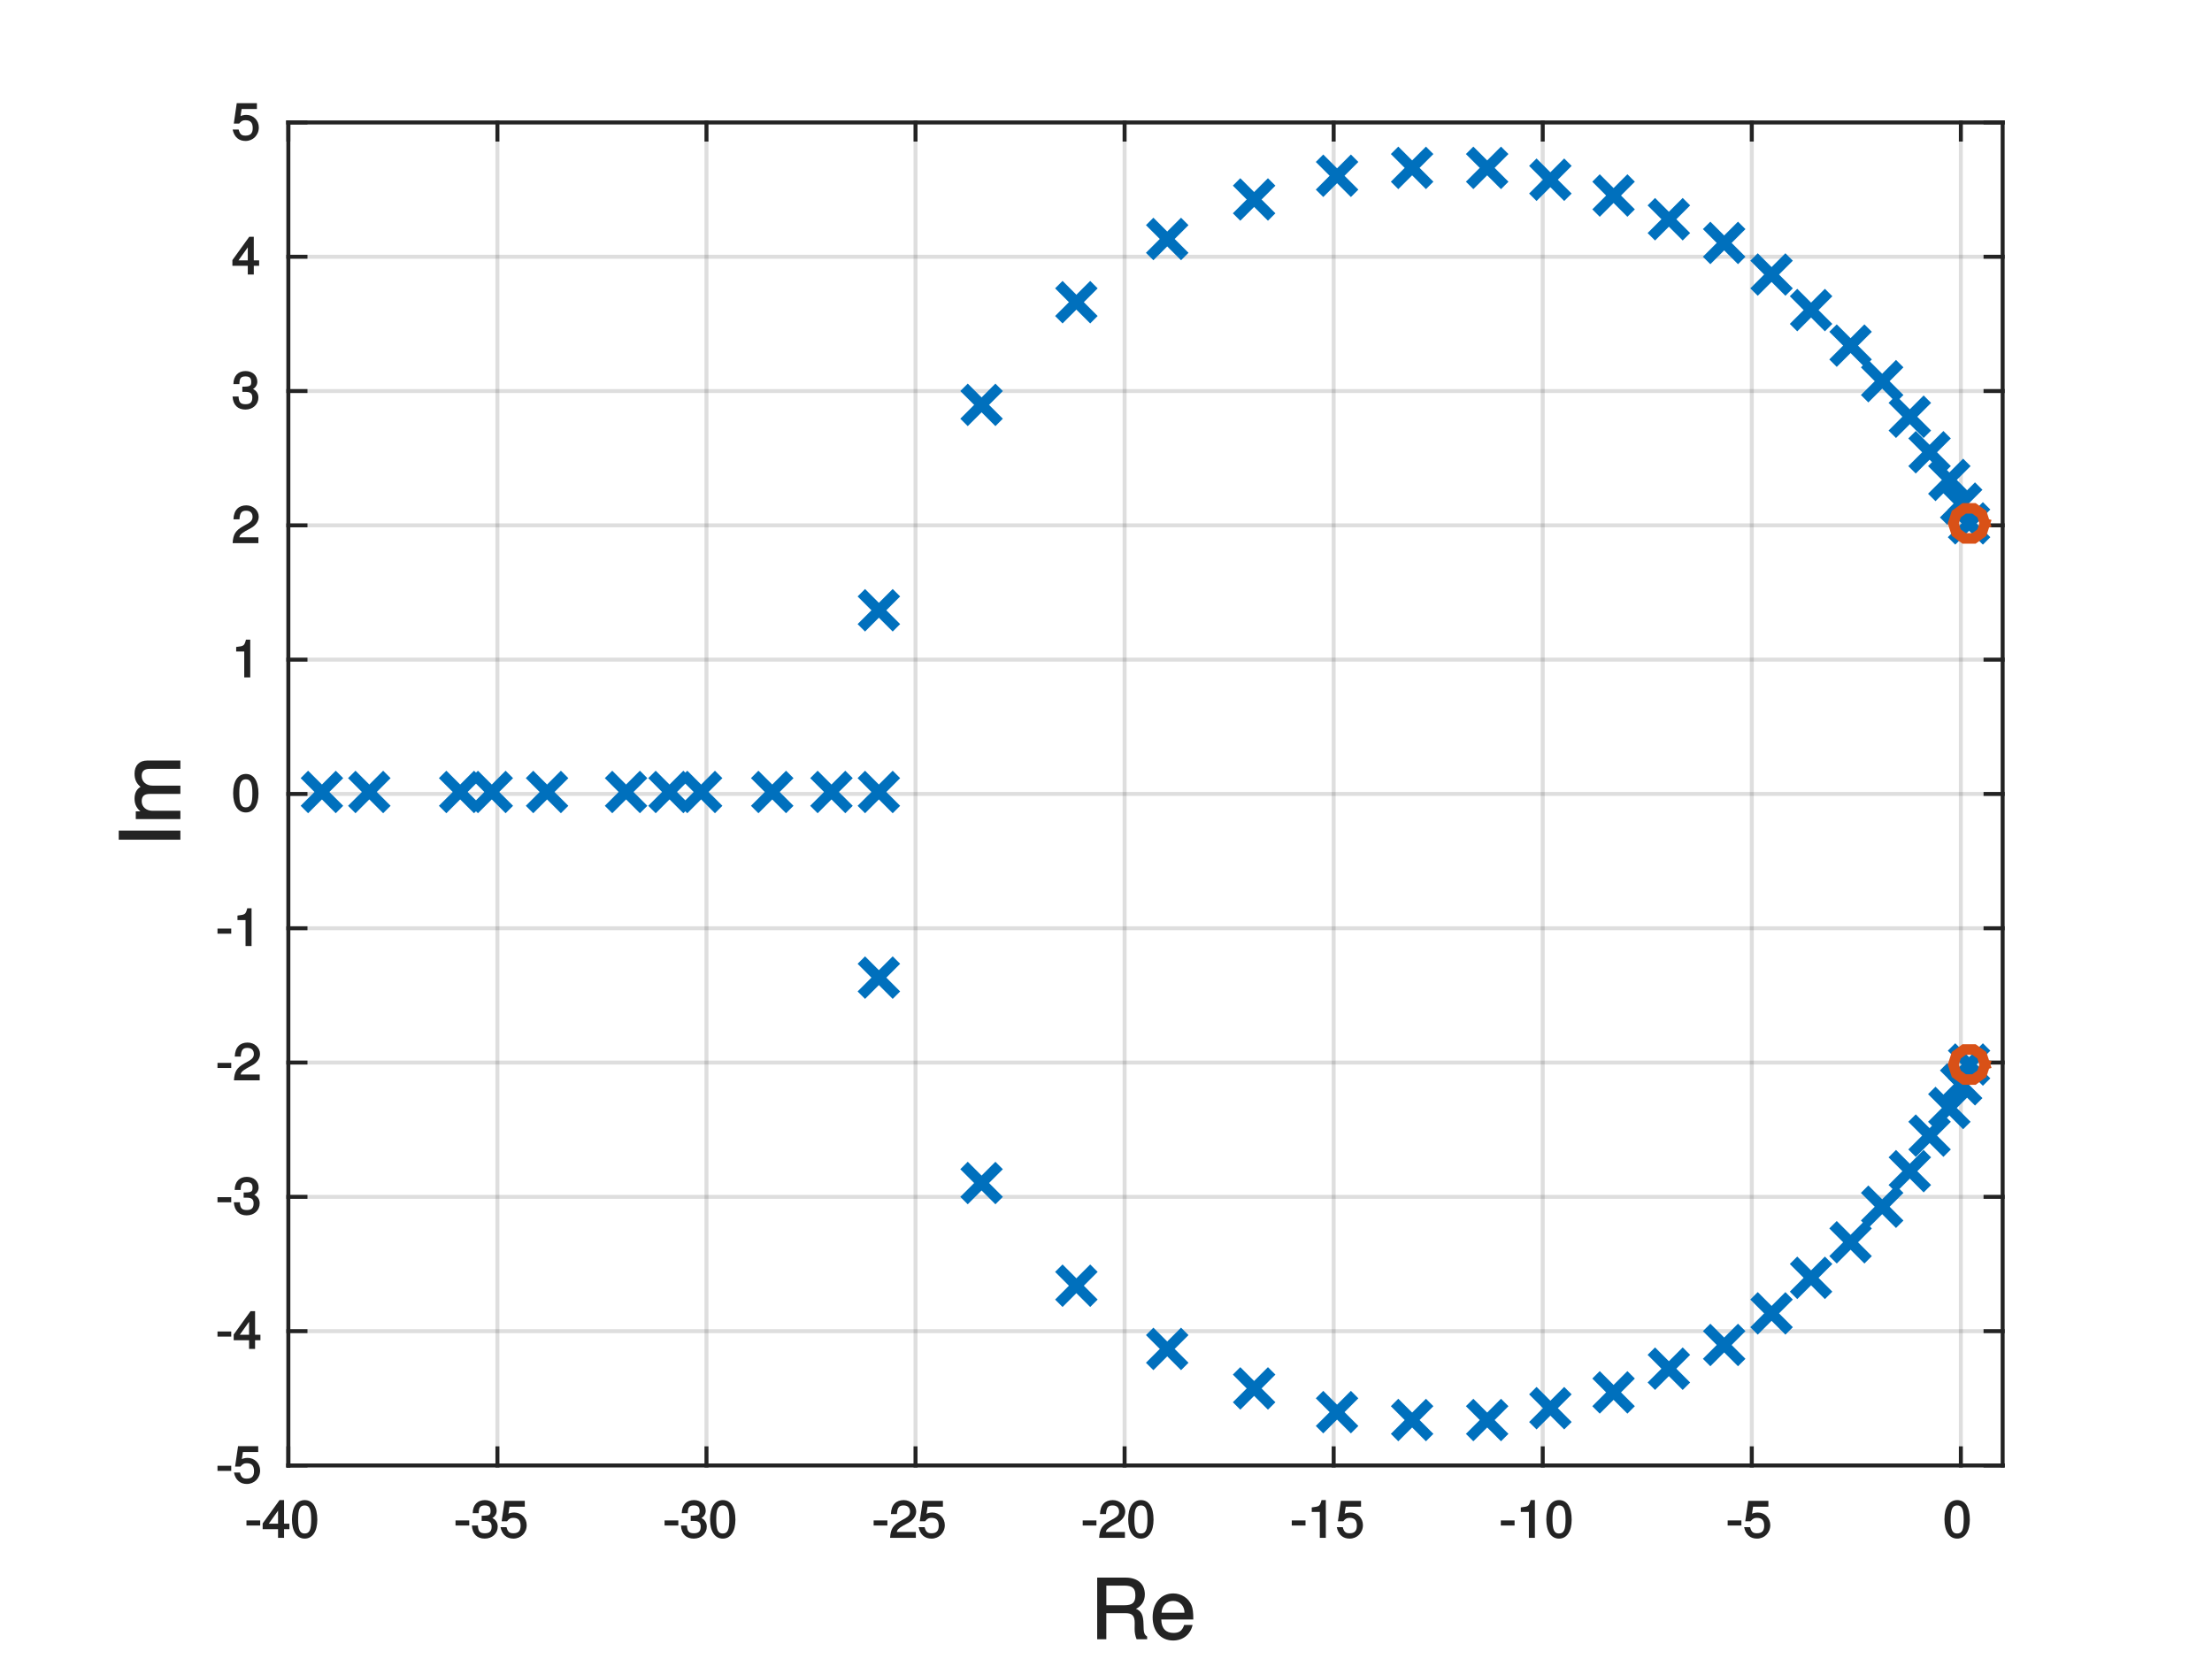 <?xml version="1.0" encoding="UTF-8" standalone="no"?>
<svg
   xmlns:dc="http://purl.org/dc/elements/1.1/"
   xmlns:cc="http://creativecommons.org/ns#"
   xmlns:rdf="http://www.w3.org/1999/02/22-rdf-syntax-ns#"
   xmlns:svg="http://www.w3.org/2000/svg"
   xmlns="http://www.w3.org/2000/svg"
   xmlns:xlink="http://www.w3.org/1999/xlink"
   xmlns:sodipodi="http://sodipodi.sourceforge.net/DTD/sodipodi-0.dtd"
   xmlns:inkscape="http://www.inkscape.org/namespaces/inkscape"
   width="420pt"
   height="315pt"
   viewBox="0 0 420 315"
   version="1.1"
   id="svg2"
   inkscape:version="0.91 r"
   sodipodi:docname="EV2.svg">
  <rect x="0" y="0" width="420" height="315" fill="#333333" stroke="none"/>
  <sodipodi:namedview
     pagecolor="#ffffff"
     bordercolor="#666666"
     borderopacity="1"
     objecttolerance="10"
     gridtolerance="10"
     guidetolerance="10"
     inkscape:pageopacity="0"
     inkscape:pageshadow="2"
     inkscape:window-width="1855"
     inkscape:window-height="1056"
     id="namedview538"
     showgrid="false"
     fit-margin-top="0"
     fit-margin-left="0"
     fit-margin-right="0"
     fit-margin-bottom="0"
     inkscape:zoom="0.85669192"
     inkscape:cx="262.5"
     inkscape:cy="196.875"
     inkscape:window-x="65"
     inkscape:window-y="24"
     inkscape:window-maximized="1"
     inkscape:current-layer="svg2" />
  <defs
     id="defs4">
    <g
       id="g6">
      <symbol
         overflow="visible"
         id="glyph0-0"
         style="overflow:visible">
        <path
           style="stroke:none"
           d=""
           id="path9"
           inkscape:connector-curvature="0" />
      </symbol>
      <symbol
         overflow="visible"
         id="glyph0-1"
         style="overflow:visible">
        <path
           style="stroke:none"
           d="m 10.812,-0.109 0,-0.406 c -0.578,-0.406 -0.672,-0.75 -0.688,-2.266 -0.031,-1.891 -0.438,-2.578 -1.438,-3 1.047,-0.516 1.688,-1.438 1.688,-2.734 0,-1.984 -1.359,-3.188 -3.625,-3.188 l -5.422,0 0,11.703 1.734,0 0,-4.953 3.641,0 c 1.297,0 1.766,0.516 1.75,1.922 L 8.438,-2 c -0.016,0.703 0.125,1.422 0.375,2 l 2,0 z M 8.578,-8.312 c 0,1.344 -0.547,1.859 -2.109,1.859 l -3.406,0 0,-3.734 3.406,0 c 1.641,0 2.109,0.578 2.109,1.875 z m 0,0"
           id="path12"
           inkscape:connector-curvature="0" />
      </symbol>
      <symbol
         overflow="visible"
         id="glyph0-2"
         style="overflow:visible">
        <path
           style="stroke:none"
           d="m 8.203,-3.859 c 0,-1.203 -0.094,-1.953 -0.328,-2.562 -0.531,-1.359 -1.922,-2.281 -3.469,-2.281 -2.297,0 -3.922,1.797 -3.922,4.516 0,2.703 1.578,4.422 3.891,4.422 1.891,0 3.328,-1.172 3.688,-2.953 l -1.594,0 C 6.078,-1.547 5.484,-1.203 4.422,-1.203 3.062,-1.203 2.156,-1.969 2.125,-3.75 l 6.078,0 z m -1.438,-1.094 c 0,0 -0.203,-0.094 -0.188,-0.094 l -4.406,0 c 0.094,-1.344 0.906,-2.234 2.219,-2.234 1.297,0 2.141,0.969 2.141,2.25 z m 0,0"
           id="path15"
           inkscape:connector-curvature="0" />
      </symbol>
      <symbol
         overflow="visible"
         id="glyph1-0"
         style="overflow:visible">
        <path
           style="stroke:none"
           d=""
           id="path18"
           inkscape:connector-curvature="0" />
      </symbol>
      <symbol
         overflow="visible"
         id="glyph1-1"
         style="overflow:visible">
        <path
           style="stroke:none"
           d="m 2.906,-2.469 0,-0.844 -2.609,0 0,0.969 2.609,0 z m 0,0"
           id="path21"
           inkscape:connector-curvature="0" />
      </symbol>
      <symbol
         overflow="visible"
         id="glyph1-2"
         style="overflow:visible">
        <path
           style="stroke:none"
           d="m 5.203,-1.781 0,-0.906 -1.016,0 0,-4.484 -0.859,0 -3.203,4.438 0,1.078 2.922,0 0,1.656 1.141,0 0,-1.656 1.016,0 z M 3.188,-2.688 l -1.906,0 2,-2.797 -0.234,-0.094 0,2.891 z m 0,0"
           id="path24"
           inkscape:connector-curvature="0" />
      </symbol>
      <symbol
         overflow="visible"
         id="glyph1-3"
         style="overflow:visible">
        <path
           style="stroke:none"
           d="m 5.078,-3.453 c 0,-2.391 -0.891,-3.719 -2.391,-3.719 -1.5,0 -2.422,1.344 -2.422,3.656 0,2.328 0.938,3.656 2.422,3.656 1.453,0 2.391,-1.328 2.391,-3.594 z M 3.922,-3.531 c 0,1.969 -0.297,2.703 -1.266,2.703 -0.906,0 -1.219,-0.781 -1.219,-2.672 0,-1.891 0.312,-2.656 1.25,-2.656 0.922,0 1.234,0.781 1.234,2.625 z m 0,0"
           id="path27"
           inkscape:connector-curvature="0" />
      </symbol>
      <symbol
         overflow="visible"
         id="glyph1-4"
         style="overflow:visible">
        <path
           style="stroke:none"
           d="M 5.062,-2.141 C 5.062,-2.969 4.594,-3.594 3.766,-3.875 l 0,0.25 c 0.641,-0.25 1.094,-0.828 1.094,-1.516 0,-1.188 -0.922,-2.031 -2.234,-2.031 -1.391,0 -2.281,0.891 -2.312,2.484 l 1.141,0 C 1.469,-5.828 1.75,-6.156 2.625,-6.156 c 0.766,0 1.078,0.312 1.078,1.047 0,0.734 -0.172,0.906 -1.688,0.906 l 0,0.984 0.609,0 c 0.938,0 1.281,0.328 1.281,1.094 0,0.875 -0.391,1.25 -1.281,1.25 -0.938,0 -1.266,-0.328 -1.328,-1.469 l -1.141,0 c 0.109,1.672 1.031,2.484 2.438,2.484 1.422,0 2.469,-0.969 2.469,-2.281 z m 0,0"
           id="path30"
           inkscape:connector-curvature="0" />
      </symbol>
      <symbol
         overflow="visible"
         id="glyph1-5"
         style="overflow:visible">
        <path
           style="stroke:none"
           d="m 5.141,-2.422 c 0,-1.359 -1.047,-2.391 -2.375,-2.391 -0.484,0 -0.984,0.156 -1.094,0.234 l 0.203,-1.344 2.906,0 0,-1.109 -3.828,0 -0.562,3.875 1.016,0 c 0.438,-0.516 0.672,-0.641 1.203,-0.641 0.938,0 1.375,0.469 1.375,1.5 0,0.984 -0.438,1.422 -1.375,1.422 -0.75,0 -1.062,-0.25 -1.297,-1.156 l -1.141,0 c 0.312,1.5 1.234,2.172 2.453,2.172 1.406,0 2.516,-1.094 2.516,-2.562 z m 0,0"
           id="path33"
           inkscape:connector-curvature="0" />
      </symbol>
      <symbol
         overflow="visible"
         id="glyph1-6"
         style="overflow:visible">
        <path
           style="stroke:none"
           d="m 5.125,-5.016 c 0,-1.172 -1.047,-2.156 -2.359,-2.156 -1.406,0 -2.375,0.844 -2.438,2.656 l 1.141,0 c 0.078,-1.281 0.422,-1.641 1.266,-1.641 0.781,0 1.219,0.422 1.219,1.172 0,0.531 -0.281,0.906 -0.891,1.266 l -0.891,0.5 c -1.453,0.812 -1.906,1.562 -2,3.219 l 4.891,0 0,-1.109 -3.609,0 c 0.062,-0.438 0.344,-0.703 1.188,-1.203 L 3.625,-2.844 c 0.953,-0.516 1.5,-1.312 1.5,-2.172 z m 0,0"
           id="path36"
           inkscape:connector-curvature="0" />
      </symbol>
      <symbol
         overflow="visible"
         id="glyph1-7"
         style="overflow:visible">
        <path
           style="stroke:none"
           d="m 3.516,-0.125 0,-7.047 -0.812,0 C 2.375,-5.984 2.328,-5.969 0.844,-5.781 l 0,0.859 1.531,0 L 2.375,0 3.516,0 Z m 0,0"
           id="path39"
           inkscape:connector-curvature="0" />
      </symbol>
      <symbol
         overflow="visible"
         id="glyph2-0"
         style="overflow:visible">
        <path
           style="stroke:none"
           d=""
           id="path42"
           inkscape:connector-curvature="0" />
      </symbol>
      <symbol
         overflow="visible"
         id="glyph2-1"
         style="overflow:visible">
        <path
           style="stroke:none"
           d="m -0.109,-3.172 -11.594,0 0,1.734 11.703,0 0,-1.734 z m 0,0"
           id="path45"
           inkscape:connector-curvature="0" />
      </symbol>
      <symbol
         overflow="visible"
         id="glyph2-2"
         style="overflow:visible">
        <path
           style="stroke:none"
           d="m -0.109,-12.094 -6.188,0 c -1.484,0 -2.406,0.938 -2.406,2.484 0,1.109 0.359,1.875 1.141,2.516 -0.734,0.422 -1.141,1.172 -1.141,2.25 0,1.094 0.438,1.938 1.422,2.641 l 0.078,-0.234 -1.266,0 0,1.469 8.469,0 0,-1.578 -5.297,0 c -1.188,0 -2.047,-0.75 -2.047,-1.812 0,-0.984 0.5,-1.391 1.547,-1.391 L 0,-5.75 l 0,-1.578 -5.297,0 c -1.188,0 -2.047,-0.75 -2.047,-1.828 0,-0.953 0.516,-1.359 1.547,-1.359 l 5.797,0 0,-1.578 z m 0,0"
           id="path48"
           inkscape:connector-curvature="0" />
      </symbol>
    </g>
    <clipPath
       id="clip1">
      <path
         d="m 96,238.5 420,0 0,315 -420,0 z m 0,0"
         id="path51"
         inkscape:connector-curvature="0" />
    </clipPath>
  </defs>
  <g
     id="surface828"
     transform="translate(-96,-238.5)">
    <g
       clip-path="url(#clip1)"
       id="g54"
       style="clip-rule:nonzero">
      <path
         style="fill:#ffffff;fill-opacity:1;fill-rule:nonzero;stroke:none"
         d="m 96,238.5 420,0 0,315 -420,0 z m 0,0"
         id="path56"
         inkscape:connector-curvature="0" />
    </g>
    <path
       style="fill:#ffffff;fill-opacity:1;fill-rule:nonzero;stroke:none"
       d="m 96,238.5 420,0 0,315 -420,0 z m 0,0"
       id="path58"
       inkscape:connector-curvature="0" />
    <path
       style="fill:#ffffff;fill-opacity:1;fill-rule:nonzero;stroke:none"
       d="m 150.75,516.75 325.5,0 0,-255 -325.5,0 z m 0,0"
       id="path60"
       inkscape:connector-curvature="0" />
    <path
       style="fill:none;stroke:#232323;stroke-width:1;stroke-linecap:square;stroke-linejoin:miter;stroke-miterlimit:10;stroke-opacity:0.149"
       d="m 73,371 0,-340"
       transform="matrix(0.75,0,0,0.75,96,238.5)"
       id="path62"
       inkscape:connector-curvature="0" />
    <path
       style="fill:none;stroke:#232323;stroke-width:1;stroke-linecap:square;stroke-linejoin:miter;stroke-miterlimit:10;stroke-opacity:0.149"
       d="m 125.927,371 0,-340"
       transform="matrix(0.75,0,0,0.75,96,238.5)"
       id="path64"
       inkscape:connector-curvature="0" />
    <path
       style="fill:none;stroke:#232323;stroke-width:1;stroke-linecap:square;stroke-linejoin:miter;stroke-miterlimit:10;stroke-opacity:0.149"
       d="m 178.854,371 0,-340"
       transform="matrix(0.75,0,0,0.75,96,238.5)"
       id="path66"
       inkscape:connector-curvature="0" />
    <path
       style="fill:none;stroke:#232323;stroke-width:1;stroke-linecap:square;stroke-linejoin:miter;stroke-miterlimit:10;stroke-opacity:0.149"
       d="m 231.781,371 0,-340"
       transform="matrix(0.75,0,0,0.75,96,238.5)"
       id="path68"
       inkscape:connector-curvature="0" />
    <path
       style="fill:none;stroke:#232323;stroke-width:1;stroke-linecap:square;stroke-linejoin:miter;stroke-miterlimit:10;stroke-opacity:0.149"
       d="m 284.708,371 0,-340"
       transform="matrix(0.75,0,0,0.75,96,238.5)"
       id="path70"
       inkscape:connector-curvature="0" />
    <path
       style="fill:none;stroke:#232323;stroke-width:1;stroke-linecap:square;stroke-linejoin:miter;stroke-miterlimit:10;stroke-opacity:0.149"
       d="m 337.635,371 0,-340"
       transform="matrix(0.75,0,0,0.75,96,238.5)"
       id="path72"
       inkscape:connector-curvature="0" />
    <path
       style="fill:none;stroke:#232323;stroke-width:1;stroke-linecap:square;stroke-linejoin:miter;stroke-miterlimit:10;stroke-opacity:0.149"
       d="m 390.562,371 0,-340"
       transform="matrix(0.75,0,0,0.75,96,238.5)"
       id="path74"
       inkscape:connector-curvature="0" />
    <path
       style="fill:none;stroke:#232323;stroke-width:1;stroke-linecap:square;stroke-linejoin:miter;stroke-miterlimit:10;stroke-opacity:0.149"
       d="m 443.49,371 0,-340"
       transform="matrix(0.75,0,0,0.75,96,238.5)"
       id="path76"
       inkscape:connector-curvature="0" />
    <path
       style="fill:none;stroke:#232323;stroke-width:1;stroke-linecap:square;stroke-linejoin:miter;stroke-miterlimit:10;stroke-opacity:0.149"
       d="m 496.417,371 0,-340"
       transform="matrix(0.75,0,0,0.75,96,238.5)"
       id="path78"
       inkscape:connector-curvature="0" />
    <path
       style="fill:none;stroke:#232323;stroke-width:1;stroke-linecap:square;stroke-linejoin:miter;stroke-miterlimit:10;stroke-opacity:0.149"
       d="m 507,371 -434,0"
       transform="matrix(0.75,0,0,0.75,96,238.5)"
       id="path80"
       inkscape:connector-curvature="0" />
    <path
       style="fill:none;stroke:#232323;stroke-width:1;stroke-linecap:square;stroke-linejoin:miter;stroke-miterlimit:10;stroke-opacity:0.149"
       d="m 507,337 -434,0"
       transform="matrix(0.75,0,0,0.75,96,238.5)"
       id="path82"
       inkscape:connector-curvature="0" />
    <path
       style="fill:none;stroke:#232323;stroke-width:1;stroke-linecap:square;stroke-linejoin:miter;stroke-miterlimit:10;stroke-opacity:0.149"
       d="m 507,303 -434,0"
       transform="matrix(0.75,0,0,0.75,96,238.5)"
       id="path84"
       inkscape:connector-curvature="0" />
    <path
       style="fill:none;stroke:#232323;stroke-width:1;stroke-linecap:square;stroke-linejoin:miter;stroke-miterlimit:10;stroke-opacity:0.149"
       d="m 507,269 -434,0"
       transform="matrix(0.75,0,0,0.75,96,238.5)"
       id="path86"
       inkscape:connector-curvature="0" />
    <path
       style="fill:none;stroke:#232323;stroke-width:1;stroke-linecap:square;stroke-linejoin:miter;stroke-miterlimit:10;stroke-opacity:0.149"
       d="M 507,235 73,235"
       transform="matrix(0.75,0,0,0.75,96,238.5)"
       id="path88"
       inkscape:connector-curvature="0" />
    <path
       style="fill:none;stroke:#232323;stroke-width:1;stroke-linecap:square;stroke-linejoin:miter;stroke-miterlimit:10;stroke-opacity:0.149"
       d="M 507,201 73,201"
       transform="matrix(0.75,0,0,0.75,96,238.5)"
       id="path90"
       inkscape:connector-curvature="0" />
    <path
       style="fill:none;stroke:#232323;stroke-width:1;stroke-linecap:square;stroke-linejoin:miter;stroke-miterlimit:10;stroke-opacity:0.149"
       d="M 507,167 73,167"
       transform="matrix(0.75,0,0,0.75,96,238.5)"
       id="path92"
       inkscape:connector-curvature="0" />
    <path
       style="fill:none;stroke:#232323;stroke-width:1;stroke-linecap:square;stroke-linejoin:miter;stroke-miterlimit:10;stroke-opacity:0.149"
       d="M 507,133 73,133"
       transform="matrix(0.75,0,0,0.75,96,238.5)"
       id="path94"
       inkscape:connector-curvature="0" />
    <path
       style="fill:none;stroke:#232323;stroke-width:1;stroke-linecap:square;stroke-linejoin:miter;stroke-miterlimit:10;stroke-opacity:0.149"
       d="m 507,99 -434,0"
       transform="matrix(0.75,0,0,0.75,96,238.5)"
       id="path96"
       inkscape:connector-curvature="0" />
    <path
       style="fill:none;stroke:#232323;stroke-width:1;stroke-linecap:square;stroke-linejoin:miter;stroke-miterlimit:10;stroke-opacity:0.149"
       d="m 507,65 -434,0"
       transform="matrix(0.75,0,0,0.75,96,238.5)"
       id="path98"
       inkscape:connector-curvature="0" />
    <path
       style="fill:none;stroke:#232323;stroke-width:1;stroke-linecap:square;stroke-linejoin:miter;stroke-miterlimit:10;stroke-opacity:0.149"
       d="m 507,31 -434,0"
       transform="matrix(0.75,0,0,0.75,96,238.5)"
       id="path100"
       inkscape:connector-curvature="0" />
    <g
       style="fill:#232323;fill-opacity:1"
       id="g102">
      <use
         xlink:href="#glyph0-1"
         x="303"
         y="549.75"
         id="use104"
         width="100%"
         height="100%" />
      <use
         xlink:href="#glyph0-2"
         x="314.372"
         y="549.75"
         id="use106"
         width="100%"
         height="100%" />
    </g>
    <path
       style="fill:none;stroke:#232323;stroke-width:1;stroke-linecap:square;stroke-linejoin:miter;stroke-miterlimit:10;stroke-opacity:1"
       d="m 73,371 434,0"
       transform="matrix(0.75,0,0,0.75,96,238.5)"
       id="path108"
       inkscape:connector-curvature="0" />
    <path
       style="fill:none;stroke:#232323;stroke-width:1;stroke-linecap:square;stroke-linejoin:miter;stroke-miterlimit:10;stroke-opacity:1"
       d="m 73,31 434,0"
       transform="matrix(0.75,0,0,0.75,96,238.5)"
       id="path110"
       inkscape:connector-curvature="0" />
    <path
       style="fill:none;stroke:#232323;stroke-width:1;stroke-linecap:square;stroke-linejoin:miter;stroke-miterlimit:10;stroke-opacity:1"
       d="m 73,371 0,-4.339"
       transform="matrix(0.75,0,0,0.75,96,238.5)"
       id="path112"
       inkscape:connector-curvature="0" />
    <path
       style="fill:none;stroke:#232323;stroke-width:1;stroke-linecap:square;stroke-linejoin:miter;stroke-miterlimit:10;stroke-opacity:1"
       d="m 125.927,371 0,-4.339"
       transform="matrix(0.75,0,0,0.75,96,238.5)"
       id="path114"
       inkscape:connector-curvature="0" />
    <path
       style="fill:none;stroke:#232323;stroke-width:1;stroke-linecap:square;stroke-linejoin:miter;stroke-miterlimit:10;stroke-opacity:1"
       d="m 178.854,371 0,-4.339"
       transform="matrix(0.75,0,0,0.75,96,238.5)"
       id="path116"
       inkscape:connector-curvature="0" />
    <path
       style="fill:none;stroke:#232323;stroke-width:1;stroke-linecap:square;stroke-linejoin:miter;stroke-miterlimit:10;stroke-opacity:1"
       d="m 231.781,371 0,-4.339"
       transform="matrix(0.75,0,0,0.75,96,238.5)"
       id="path118"
       inkscape:connector-curvature="0" />
    <path
       style="fill:none;stroke:#232323;stroke-width:1;stroke-linecap:square;stroke-linejoin:miter;stroke-miterlimit:10;stroke-opacity:1"
       d="m 284.708,371 0,-4.339"
       transform="matrix(0.75,0,0,0.75,96,238.5)"
       id="path120"
       inkscape:connector-curvature="0" />
    <path
       style="fill:none;stroke:#232323;stroke-width:1;stroke-linecap:square;stroke-linejoin:miter;stroke-miterlimit:10;stroke-opacity:1"
       d="m 337.635,371 0,-4.339"
       transform="matrix(0.75,0,0,0.75,96,238.5)"
       id="path122"
       inkscape:connector-curvature="0" />
    <path
       style="fill:none;stroke:#232323;stroke-width:1;stroke-linecap:square;stroke-linejoin:miter;stroke-miterlimit:10;stroke-opacity:1"
       d="m 390.562,371 0,-4.339"
       transform="matrix(0.75,0,0,0.75,96,238.5)"
       id="path124"
       inkscape:connector-curvature="0" />
    <path
       style="fill:none;stroke:#232323;stroke-width:1;stroke-linecap:square;stroke-linejoin:miter;stroke-miterlimit:10;stroke-opacity:1"
       d="m 443.49,371 0,-4.339"
       transform="matrix(0.75,0,0,0.75,96,238.5)"
       id="path126"
       inkscape:connector-curvature="0" />
    <path
       style="fill:none;stroke:#232323;stroke-width:1;stroke-linecap:square;stroke-linejoin:miter;stroke-miterlimit:10;stroke-opacity:1"
       d="m 496.417,371 0,-4.339"
       transform="matrix(0.75,0,0,0.75,96,238.5)"
       id="path128"
       inkscape:connector-curvature="0" />
    <path
       style="fill:none;stroke:#232323;stroke-width:1;stroke-linecap:square;stroke-linejoin:miter;stroke-miterlimit:10;stroke-opacity:1"
       d="m 73,31 0,4.339"
       transform="matrix(0.75,0,0,0.75,96,238.5)"
       id="path130"
       inkscape:connector-curvature="0" />
    <path
       style="fill:none;stroke:#232323;stroke-width:1;stroke-linecap:square;stroke-linejoin:miter;stroke-miterlimit:10;stroke-opacity:1"
       d="m 125.927,31 0,4.339"
       transform="matrix(0.75,0,0,0.75,96,238.5)"
       id="path132"
       inkscape:connector-curvature="0" />
    <path
       style="fill:none;stroke:#232323;stroke-width:1;stroke-linecap:square;stroke-linejoin:miter;stroke-miterlimit:10;stroke-opacity:1"
       d="m 178.854,31 0,4.339"
       transform="matrix(0.75,0,0,0.75,96,238.5)"
       id="path134"
       inkscape:connector-curvature="0" />
    <path
       style="fill:none;stroke:#232323;stroke-width:1;stroke-linecap:square;stroke-linejoin:miter;stroke-miterlimit:10;stroke-opacity:1"
       d="m 231.781,31 0,4.339"
       transform="matrix(0.75,0,0,0.75,96,238.5)"
       id="path136"
       inkscape:connector-curvature="0" />
    <path
       style="fill:none;stroke:#232323;stroke-width:1;stroke-linecap:square;stroke-linejoin:miter;stroke-miterlimit:10;stroke-opacity:1"
       d="m 284.708,31 0,4.339"
       transform="matrix(0.75,0,0,0.75,96,238.5)"
       id="path138"
       inkscape:connector-curvature="0" />
    <path
       style="fill:none;stroke:#232323;stroke-width:1;stroke-linecap:square;stroke-linejoin:miter;stroke-miterlimit:10;stroke-opacity:1"
       d="m 337.635,31 0,4.339"
       transform="matrix(0.75,0,0,0.75,96,238.5)"
       id="path140"
       inkscape:connector-curvature="0" />
    <path
       style="fill:none;stroke:#232323;stroke-width:1;stroke-linecap:square;stroke-linejoin:miter;stroke-miterlimit:10;stroke-opacity:1"
       d="m 390.562,31 0,4.339"
       transform="matrix(0.75,0,0,0.75,96,238.5)"
       id="path142"
       inkscape:connector-curvature="0" />
    <path
       style="fill:none;stroke:#232323;stroke-width:1;stroke-linecap:square;stroke-linejoin:miter;stroke-miterlimit:10;stroke-opacity:1"
       d="m 443.49,31 0,4.339"
       transform="matrix(0.75,0,0,0.75,96,238.5)"
       id="path144"
       inkscape:connector-curvature="0" />
    <path
       style="fill:none;stroke:#232323;stroke-width:1;stroke-linecap:square;stroke-linejoin:miter;stroke-miterlimit:10;stroke-opacity:1"
       d="m 496.417,31 0,4.339"
       transform="matrix(0.75,0,0,0.75,96,238.5)"
       id="path146"
       inkscape:connector-curvature="0" />
    <g
       style="fill:#232323;fill-opacity:1"
       id="g148">
      <use
         xlink:href="#glyph1-1"
         x="142.5"
         y="530.5"
         id="use150"
         width="100%"
         height="100%" />
      <use
         xlink:href="#glyph1-2"
         x="145.747"
         y="530.5"
         id="use152"
         width="100%"
         height="100%" />
      <use
         xlink:href="#glyph1-3"
         x="151.168"
         y="530.5"
         id="use154"
         width="100%"
         height="100%" />
    </g>
    <g
       style="fill:#232323;fill-opacity:1"
       id="g156">
      <use
         xlink:href="#glyph1-1"
         x="182.195"
         y="530.5"
         id="use158"
         width="100%"
         height="100%" />
      <use
         xlink:href="#glyph1-4"
         x="185.442"
         y="530.5"
         id="use160"
         width="100%"
         height="100%" />
      <use
         xlink:href="#glyph1-5"
         x="190.863"
         y="530.5"
         id="use162"
         width="100%"
         height="100%" />
    </g>
    <g
       style="fill:#232323;fill-opacity:1"
       id="g164">
      <use
         xlink:href="#glyph1-1"
         x="221.89"
         y="530.5"
         id="use166"
         width="100%"
         height="100%" />
      <use
         xlink:href="#glyph1-4"
         x="225.137"
         y="530.5"
         id="use168"
         width="100%"
         height="100%" />
      <use
         xlink:href="#glyph1-3"
         x="230.558"
         y="530.5"
         id="use170"
         width="100%"
         height="100%" />
    </g>
    <g
       style="fill:#232323;fill-opacity:1"
       id="g172">
      <use
         xlink:href="#glyph1-1"
         x="261.585"
         y="530.5"
         id="use174"
         width="100%"
         height="100%" />
      <use
         xlink:href="#glyph1-6"
         x="264.832"
         y="530.5"
         id="use176"
         width="100%"
         height="100%" />
      <use
         xlink:href="#glyph1-5"
         x="270.253"
         y="530.5"
         id="use178"
         width="100%"
         height="100%" />
    </g>
    <g
       style="fill:#232323;fill-opacity:1"
       id="g180">
      <use
         xlink:href="#glyph1-1"
         x="301.28"
         y="530.5"
         id="use182"
         width="100%"
         height="100%" />
      <use
         xlink:href="#glyph1-6"
         x="304.527"
         y="530.5"
         id="use184"
         width="100%"
         height="100%" />
      <use
         xlink:href="#glyph1-3"
         x="309.948"
         y="530.5"
         id="use186"
         width="100%"
         height="100%" />
    </g>
    <g
       style="fill:#232323;fill-opacity:1"
       id="g188">
      <use
         xlink:href="#glyph1-1"
         x="340.976"
         y="530.5"
         id="use190"
         width="100%"
         height="100%" />
      <use
         xlink:href="#glyph1-7"
         x="344.222"
         y="530.5"
         id="use192"
         width="100%"
         height="100%" />
      <use
         xlink:href="#glyph1-5"
         x="349.643"
         y="530.5"
         id="use194"
         width="100%"
         height="100%" />
    </g>
    <g
       style="fill:#232323;fill-opacity:1"
       id="g196">
      <use
         xlink:href="#glyph1-1"
         x="380.671"
         y="530.5"
         id="use198"
         width="100%"
         height="100%" />
      <use
         xlink:href="#glyph1-7"
         x="383.917"
         y="530.5"
         id="use200"
         width="100%"
         height="100%" />
      <use
         xlink:href="#glyph1-3"
         x="389.339"
         y="530.5"
         id="use202"
         width="100%"
         height="100%" />
    </g>
    <g
       style="fill:#232323;fill-opacity:1"
       id="g204">
      <use
         xlink:href="#glyph1-1"
         x="423.741"
         y="530.5"
         id="use206"
         width="100%"
         height="100%" />
      <use
         xlink:href="#glyph1-5"
         x="426.988"
         y="530.5"
         id="use208"
         width="100%"
         height="100%" />
    </g>
    <g
       style="fill:#232323;fill-opacity:1"
       id="g210">
      <use
         xlink:href="#glyph1-3"
         x="464.936"
         y="530.5"
         id="use212"
         width="100%"
         height="100%" />
    </g>
    <g
       style="fill:#232323;fill-opacity:1"
       id="g214">
      <use
         xlink:href="#glyph2-1"
         x="130.25"
         y="399.375"
         id="use216"
         width="100%"
         height="100%" />
      <use
         xlink:href="#glyph2-2"
         x="130.25"
         y="394.996"
         id="use218"
         width="100%"
         height="100%" />
    </g>
    <path
       style="fill:none;stroke:#232323;stroke-width:1;stroke-linecap:square;stroke-linejoin:miter;stroke-miterlimit:10;stroke-opacity:1"
       d="m 73,371 0,-340"
       transform="matrix(0.75,0,0,0.75,96,238.5)"
       id="path220"
       inkscape:connector-curvature="0" />
    <path
       style="fill:none;stroke:#232323;stroke-width:1;stroke-linecap:square;stroke-linejoin:miter;stroke-miterlimit:10;stroke-opacity:1"
       d="m 507,371 0,-340"
       transform="matrix(0.75,0,0,0.75,96,238.5)"
       id="path222"
       inkscape:connector-curvature="0" />
    <path
       style="fill:none;stroke:#232323;stroke-width:1;stroke-linecap:square;stroke-linejoin:miter;stroke-miterlimit:10;stroke-opacity:1"
       d="m 73,371 4.339,0"
       transform="matrix(0.75,0,0,0.75,96,238.5)"
       id="path224"
       inkscape:connector-curvature="0" />
    <path
       style="fill:none;stroke:#232323;stroke-width:1;stroke-linecap:square;stroke-linejoin:miter;stroke-miterlimit:10;stroke-opacity:1"
       d="m 73,337 4.339,0"
       transform="matrix(0.75,0,0,0.75,96,238.5)"
       id="path226"
       inkscape:connector-curvature="0" />
    <path
       style="fill:none;stroke:#232323;stroke-width:1;stroke-linecap:square;stroke-linejoin:miter;stroke-miterlimit:10;stroke-opacity:1"
       d="m 73,303 4.339,0"
       transform="matrix(0.75,0,0,0.75,96,238.5)"
       id="path228"
       inkscape:connector-curvature="0" />
    <path
       style="fill:none;stroke:#232323;stroke-width:1;stroke-linecap:square;stroke-linejoin:miter;stroke-miterlimit:10;stroke-opacity:1"
       d="m 73,269 4.339,0"
       transform="matrix(0.75,0,0,0.75,96,238.5)"
       id="path230"
       inkscape:connector-curvature="0" />
    <path
       style="fill:none;stroke:#232323;stroke-width:1;stroke-linecap:square;stroke-linejoin:miter;stroke-miterlimit:10;stroke-opacity:1"
       d="m 73,235 4.339,0"
       transform="matrix(0.75,0,0,0.75,96,238.5)"
       id="path232"
       inkscape:connector-curvature="0" />
    <path
       style="fill:none;stroke:#232323;stroke-width:1;stroke-linecap:square;stroke-linejoin:miter;stroke-miterlimit:10;stroke-opacity:1"
       d="m 73,201 4.339,0"
       transform="matrix(0.75,0,0,0.75,96,238.5)"
       id="path234"
       inkscape:connector-curvature="0" />
    <path
       style="fill:none;stroke:#232323;stroke-width:1;stroke-linecap:square;stroke-linejoin:miter;stroke-miterlimit:10;stroke-opacity:1"
       d="m 73,167 4.339,0"
       transform="matrix(0.75,0,0,0.75,96,238.5)"
       id="path236"
       inkscape:connector-curvature="0" />
    <path
       style="fill:none;stroke:#232323;stroke-width:1;stroke-linecap:square;stroke-linejoin:miter;stroke-miterlimit:10;stroke-opacity:1"
       d="m 73,133 4.339,0"
       transform="matrix(0.75,0,0,0.75,96,238.5)"
       id="path238"
       inkscape:connector-curvature="0" />
    <path
       style="fill:none;stroke:#232323;stroke-width:1;stroke-linecap:square;stroke-linejoin:miter;stroke-miterlimit:10;stroke-opacity:1"
       d="m 73,99 4.339,0"
       transform="matrix(0.75,0,0,0.75,96,238.5)"
       id="path240"
       inkscape:connector-curvature="0" />
    <path
       style="fill:none;stroke:#232323;stroke-width:1;stroke-linecap:square;stroke-linejoin:miter;stroke-miterlimit:10;stroke-opacity:1"
       d="m 73,65 4.339,0"
       transform="matrix(0.75,0,0,0.75,96,238.5)"
       id="path242"
       inkscape:connector-curvature="0" />
    <path
       style="fill:none;stroke:#232323;stroke-width:1;stroke-linecap:square;stroke-linejoin:miter;stroke-miterlimit:10;stroke-opacity:1"
       d="m 73,31 4.339,0"
       transform="matrix(0.75,0,0,0.75,96,238.5)"
       id="path244"
       inkscape:connector-curvature="0" />
    <path
       style="fill:none;stroke:#232323;stroke-width:1;stroke-linecap:square;stroke-linejoin:miter;stroke-miterlimit:10;stroke-opacity:1"
       d="m 507,371 -4.339,0"
       transform="matrix(0.75,0,0,0.75,96,238.5)"
       id="path246"
       inkscape:connector-curvature="0" />
    <path
       style="fill:none;stroke:#232323;stroke-width:1;stroke-linecap:square;stroke-linejoin:miter;stroke-miterlimit:10;stroke-opacity:1"
       d="m 507,337 -4.339,0"
       transform="matrix(0.75,0,0,0.75,96,238.5)"
       id="path248"
       inkscape:connector-curvature="0" />
    <path
       style="fill:none;stroke:#232323;stroke-width:1;stroke-linecap:square;stroke-linejoin:miter;stroke-miterlimit:10;stroke-opacity:1"
       d="m 507,303 -4.339,0"
       transform="matrix(0.75,0,0,0.75,96,238.5)"
       id="path250"
       inkscape:connector-curvature="0" />
    <path
       style="fill:none;stroke:#232323;stroke-width:1;stroke-linecap:square;stroke-linejoin:miter;stroke-miterlimit:10;stroke-opacity:1"
       d="m 507,269 -4.339,0"
       transform="matrix(0.75,0,0,0.75,96,238.5)"
       id="path252"
       inkscape:connector-curvature="0" />
    <path
       style="fill:none;stroke:#232323;stroke-width:1;stroke-linecap:square;stroke-linejoin:miter;stroke-miterlimit:10;stroke-opacity:1"
       d="m 507,235 -4.339,0"
       transform="matrix(0.75,0,0,0.75,96,238.5)"
       id="path254"
       inkscape:connector-curvature="0" />
    <path
       style="fill:none;stroke:#232323;stroke-width:1;stroke-linecap:square;stroke-linejoin:miter;stroke-miterlimit:10;stroke-opacity:1"
       d="m 507,201 -4.339,0"
       transform="matrix(0.75,0,0,0.75,96,238.5)"
       id="path256"
       inkscape:connector-curvature="0" />
    <path
       style="fill:none;stroke:#232323;stroke-width:1;stroke-linecap:square;stroke-linejoin:miter;stroke-miterlimit:10;stroke-opacity:1"
       d="m 507,167 -4.339,0"
       transform="matrix(0.75,0,0,0.75,96,238.5)"
       id="path258"
       inkscape:connector-curvature="0" />
    <path
       style="fill:none;stroke:#232323;stroke-width:1;stroke-linecap:square;stroke-linejoin:miter;stroke-miterlimit:10;stroke-opacity:1"
       d="m 507,133 -4.339,0"
       transform="matrix(0.75,0,0,0.75,96,238.5)"
       id="path260"
       inkscape:connector-curvature="0" />
    <path
       style="fill:none;stroke:#232323;stroke-width:1;stroke-linecap:square;stroke-linejoin:miter;stroke-miterlimit:10;stroke-opacity:1"
       d="m 507,99 -4.339,0"
       transform="matrix(0.75,0,0,0.75,96,238.5)"
       id="path262"
       inkscape:connector-curvature="0" />
    <path
       style="fill:none;stroke:#232323;stroke-width:1;stroke-linecap:square;stroke-linejoin:miter;stroke-miterlimit:10;stroke-opacity:1"
       d="m 507,65 -4.339,0"
       transform="matrix(0.75,0,0,0.75,96,238.5)"
       id="path264"
       inkscape:connector-curvature="0" />
    <path
       style="fill:none;stroke:#232323;stroke-width:1;stroke-linecap:square;stroke-linejoin:miter;stroke-miterlimit:10;stroke-opacity:1"
       d="m 507,31 -4.339,0"
       transform="matrix(0.75,0,0,0.75,96,238.5)"
       id="path266"
       inkscape:connector-curvature="0" />
    <g
       style="fill:#232323;fill-opacity:1"
       id="g268">
      <use
         xlink:href="#glyph1-1"
         x="137"
         y="520.125"
         id="use270"
         width="100%"
         height="100%" />
      <use
         xlink:href="#glyph1-5"
         x="140.247"
         y="520.125"
         id="use272"
         width="100%"
         height="100%" />
    </g>
    <g
       style="fill:#232323;fill-opacity:1"
       id="g274">
      <use
         xlink:href="#glyph1-1"
         x="137"
         y="494.625"
         id="use276"
         width="100%"
         height="100%" />
      <use
         xlink:href="#glyph1-2"
         x="140.247"
         y="494.625"
         id="use278"
         width="100%"
         height="100%" />
    </g>
    <g
       style="fill:#232323;fill-opacity:1"
       id="g280">
      <use
         xlink:href="#glyph1-1"
         x="137"
         y="469.125"
         id="use282"
         width="100%"
         height="100%" />
      <use
         xlink:href="#glyph1-4"
         x="140.247"
         y="469.125"
         id="use284"
         width="100%"
         height="100%" />
    </g>
    <g
       style="fill:#232323;fill-opacity:1"
       id="g286">
      <use
         xlink:href="#glyph1-1"
         x="137"
         y="443.625"
         id="use288"
         width="100%"
         height="100%" />
      <use
         xlink:href="#glyph1-6"
         x="140.247"
         y="443.625"
         id="use290"
         width="100%"
         height="100%" />
    </g>
    <g
       style="fill:#232323;fill-opacity:1"
       id="g292">
      <use
         xlink:href="#glyph1-1"
         x="137"
         y="418.125"
         id="use294"
         width="100%"
         height="100%" />
      <use
         xlink:href="#glyph1-7"
         x="140.247"
         y="418.125"
         id="use296"
         width="100%"
         height="100%" />
    </g>
    <g
       style="fill:#232323;fill-opacity:1"
       id="g298">
      <use
         xlink:href="#glyph1-3"
         x="140"
         y="392.625"
         id="use300"
         width="100%"
         height="100%" />
    </g>
    <g
       style="fill:#232323;fill-opacity:1"
       id="g302">
      <use
         xlink:href="#glyph1-7"
         x="140"
         y="367.125"
         id="use304"
         width="100%"
         height="100%" />
    </g>
    <g
       style="fill:#232323;fill-opacity:1"
       id="g306">
      <use
         xlink:href="#glyph1-6"
         x="140"
         y="341.625"
         id="use308"
         width="100%"
         height="100%" />
    </g>
    <g
       style="fill:#232323;fill-opacity:1"
       id="g310">
      <use
         xlink:href="#glyph1-4"
         x="140"
         y="316.125"
         id="use312"
         width="100%"
         height="100%" />
    </g>
    <g
       style="fill:#232323;fill-opacity:1"
       id="g314">
      <use
         xlink:href="#glyph1-2"
         x="140"
         y="290.625"
         id="use316"
         width="100%"
         height="100%" />
    </g>
    <g
       style="fill:#232323;fill-opacity:1"
       id="g318">
      <use
         xlink:href="#glyph1-5"
         x="140"
         y="265.125"
         id="use320"
         width="100%"
         height="100%" />
    </g>
    <path
       style="fill:none;stroke:#0070bd;stroke-width:2.667;stroke-linecap:square;stroke-linejoin:miter;stroke-miterlimit:10;stroke-opacity:1"
       d="m 495,136 7,-7"
       transform="matrix(0.75,0,0,0.75,96,238.5)"
       id="path322"
       inkscape:connector-curvature="0" />
    <path
       style="fill:none;stroke:#0070bd;stroke-width:2.667;stroke-linecap:square;stroke-linejoin:miter;stroke-miterlimit:10;stroke-opacity:1"
       d="m 495,129 7,7"
       transform="matrix(0.75,0,0,0.75,96,238.5)"
       id="path324"
       inkscape:connector-curvature="0" />
    <path
       style="fill:none;stroke:#0070bd;stroke-width:2.667;stroke-linecap:square;stroke-linejoin:miter;stroke-miterlimit:10;stroke-opacity:1"
       d="m 495,273 7,-7"
       transform="matrix(0.75,0,0,0.75,96,238.5)"
       id="path326"
       inkscape:connector-curvature="0" />
    <path
       style="fill:none;stroke:#0070bd;stroke-width:2.667;stroke-linecap:square;stroke-linejoin:miter;stroke-miterlimit:10;stroke-opacity:1"
       d="m 495,266 7,7"
       transform="matrix(0.75,0,0,0.75,96,238.5)"
       id="path328"
       inkscape:connector-curvature="0" />
    <path
       style="fill:none;stroke:#0070bd;stroke-width:2.667;stroke-linecap:square;stroke-linejoin:miter;stroke-miterlimit:10;stroke-opacity:1"
       d="m 493,131 7,-7"
       transform="matrix(0.75,0,0,0.75,96,238.5)"
       id="path330"
       inkscape:connector-curvature="0" />
    <path
       style="fill:none;stroke:#0070bd;stroke-width:2.667;stroke-linecap:square;stroke-linejoin:miter;stroke-miterlimit:10;stroke-opacity:1"
       d="m 493,124 7,7"
       transform="matrix(0.75,0,0,0.75,96,238.5)"
       id="path332"
       inkscape:connector-curvature="0" />
    <path
       style="fill:none;stroke:#0070bd;stroke-width:2.667;stroke-linecap:square;stroke-linejoin:miter;stroke-miterlimit:10;stroke-opacity:1"
       d="m 493,278 7,-7"
       transform="matrix(0.75,0,0,0.75,96,238.5)"
       id="path334"
       inkscape:connector-curvature="0" />
    <path
       style="fill:none;stroke:#0070bd;stroke-width:2.667;stroke-linecap:square;stroke-linejoin:miter;stroke-miterlimit:10;stroke-opacity:1"
       d="m 493,271 7,7"
       transform="matrix(0.75,0,0,0.75,96,238.5)"
       id="path336"
       inkscape:connector-curvature="0" />
    <path
       style="fill:none;stroke:#0070bd;stroke-width:2.667;stroke-linecap:square;stroke-linejoin:miter;stroke-miterlimit:10;stroke-opacity:1"
       d="m 490,125 7,-7"
       transform="matrix(0.75,0,0,0.75,96,238.5)"
       id="path338"
       inkscape:connector-curvature="0" />
    <path
       style="fill:none;stroke:#0070bd;stroke-width:2.667;stroke-linecap:square;stroke-linejoin:miter;stroke-miterlimit:10;stroke-opacity:1"
       d="m 490,118 7,7"
       transform="matrix(0.75,0,0,0.75,96,238.5)"
       id="path340"
       inkscape:connector-curvature="0" />
    <path
       style="fill:none;stroke:#0070bd;stroke-width:2.667;stroke-linecap:square;stroke-linejoin:miter;stroke-miterlimit:10;stroke-opacity:1"
       d="m 490,284 7,-7"
       transform="matrix(0.75,0,0,0.75,96,238.5)"
       id="path342"
       inkscape:connector-curvature="0" />
    <path
       style="fill:none;stroke:#0070bd;stroke-width:2.667;stroke-linecap:square;stroke-linejoin:miter;stroke-miterlimit:10;stroke-opacity:1"
       d="m 490,277 7,7"
       transform="matrix(0.75,0,0,0.75,96,238.5)"
       id="path344"
       inkscape:connector-curvature="0" />
    <path
       style="fill:none;stroke:#0070bd;stroke-width:2.667;stroke-linecap:square;stroke-linejoin:miter;stroke-miterlimit:10;stroke-opacity:1"
       d="m 485,118 7,-7"
       transform="matrix(0.75,0,0,0.75,96,238.5)"
       id="path346"
       inkscape:connector-curvature="0" />
    <path
       style="fill:none;stroke:#0070bd;stroke-width:2.667;stroke-linecap:square;stroke-linejoin:miter;stroke-miterlimit:10;stroke-opacity:1"
       d="m 485,111 7,7"
       transform="matrix(0.75,0,0,0.75,96,238.5)"
       id="path348"
       inkscape:connector-curvature="0" />
    <path
       style="fill:none;stroke:#0070bd;stroke-width:2.667;stroke-linecap:square;stroke-linejoin:miter;stroke-miterlimit:10;stroke-opacity:1"
       d="m 485,291 7,-7"
       transform="matrix(0.75,0,0,0.75,96,238.5)"
       id="path350"
       inkscape:connector-curvature="0" />
    <path
       style="fill:none;stroke:#0070bd;stroke-width:2.667;stroke-linecap:square;stroke-linejoin:miter;stroke-miterlimit:10;stroke-opacity:1"
       d="m 485,284 7,7"
       transform="matrix(0.75,0,0,0.75,96,238.5)"
       id="path352"
       inkscape:connector-curvature="0" />
    <path
       style="fill:none;stroke:#0070bd;stroke-width:2.667;stroke-linecap:square;stroke-linejoin:miter;stroke-miterlimit:10;stroke-opacity:1"
       d="m 480,109 7,-7"
       transform="matrix(0.75,0,0,0.75,96,238.5)"
       id="path354"
       inkscape:connector-curvature="0" />
    <path
       style="fill:none;stroke:#0070bd;stroke-width:2.667;stroke-linecap:square;stroke-linejoin:miter;stroke-miterlimit:10;stroke-opacity:1"
       d="m 480,102 7,7"
       transform="matrix(0.75,0,0,0.75,96,238.5)"
       id="path356"
       inkscape:connector-curvature="0" />
    <path
       style="fill:none;stroke:#0070bd;stroke-width:2.667;stroke-linecap:square;stroke-linejoin:miter;stroke-miterlimit:10;stroke-opacity:1"
       d="m 480,300 7,-7"
       transform="matrix(0.75,0,0,0.75,96,238.5)"
       id="path358"
       inkscape:connector-curvature="0" />
    <path
       style="fill:none;stroke:#0070bd;stroke-width:2.667;stroke-linecap:square;stroke-linejoin:miter;stroke-miterlimit:10;stroke-opacity:1"
       d="m 480,293 7,7"
       transform="matrix(0.75,0,0,0.75,96,238.5)"
       id="path360"
       inkscape:connector-curvature="0" />
    <path
       style="fill:none;stroke:#0070bd;stroke-width:2.667;stroke-linecap:square;stroke-linejoin:miter;stroke-miterlimit:10;stroke-opacity:1"
       d="m 473,100 7,-7"
       transform="matrix(0.75,0,0,0.75,96,238.5)"
       id="path362"
       inkscape:connector-curvature="0" />
    <path
       style="fill:none;stroke:#0070bd;stroke-width:2.667;stroke-linecap:square;stroke-linejoin:miter;stroke-miterlimit:10;stroke-opacity:1"
       d="m 473,93 7,7"
       transform="matrix(0.75,0,0,0.75,96,238.5)"
       id="path364"
       inkscape:connector-curvature="0" />
    <path
       style="fill:none;stroke:#0070bd;stroke-width:2.667;stroke-linecap:square;stroke-linejoin:miter;stroke-miterlimit:10;stroke-opacity:1"
       d="m 473,309 7,-7"
       transform="matrix(0.75,0,0,0.75,96,238.5)"
       id="path366"
       inkscape:connector-curvature="0" />
    <path
       style="fill:none;stroke:#0070bd;stroke-width:2.667;stroke-linecap:square;stroke-linejoin:miter;stroke-miterlimit:10;stroke-opacity:1"
       d="m 473,302 7,7"
       transform="matrix(0.75,0,0,0.75,96,238.5)"
       id="path368"
       inkscape:connector-curvature="0" />
    <path
       style="fill:none;stroke:#0070bd;stroke-width:2.667;stroke-linecap:square;stroke-linejoin:miter;stroke-miterlimit:10;stroke-opacity:1"
       d="m 465,91 7,-7"
       transform="matrix(0.75,0,0,0.75,96,238.5)"
       id="path370"
       inkscape:connector-curvature="0" />
    <path
       style="fill:none;stroke:#0070bd;stroke-width:2.667;stroke-linecap:square;stroke-linejoin:miter;stroke-miterlimit:10;stroke-opacity:1"
       d="m 465,84 7,7"
       transform="matrix(0.75,0,0,0.75,96,238.5)"
       id="path372"
       inkscape:connector-curvature="0" />
    <path
       style="fill:none;stroke:#0070bd;stroke-width:2.667;stroke-linecap:square;stroke-linejoin:miter;stroke-miterlimit:10;stroke-opacity:1"
       d="m 465,318 7,-7"
       transform="matrix(0.75,0,0,0.75,96,238.5)"
       id="path374"
       inkscape:connector-curvature="0" />
    <path
       style="fill:none;stroke:#0070bd;stroke-width:2.667;stroke-linecap:square;stroke-linejoin:miter;stroke-miterlimit:10;stroke-opacity:1"
       d="m 465,311 7,7"
       transform="matrix(0.75,0,0,0.75,96,238.5)"
       id="path376"
       inkscape:connector-curvature="0" />
    <path
       style="fill:none;stroke:#0070bd;stroke-width:2.667;stroke-linecap:square;stroke-linejoin:miter;stroke-miterlimit:10;stroke-opacity:1"
       d="m 455,82 7,-7"
       transform="matrix(0.75,0,0,0.75,96,238.5)"
       id="path378"
       inkscape:connector-curvature="0" />
    <path
       style="fill:none;stroke:#0070bd;stroke-width:2.667;stroke-linecap:square;stroke-linejoin:miter;stroke-miterlimit:10;stroke-opacity:1"
       d="m 455,75 7,7"
       transform="matrix(0.75,0,0,0.75,96,238.5)"
       id="path380"
       inkscape:connector-curvature="0" />
    <path
       style="fill:none;stroke:#0070bd;stroke-width:2.667;stroke-linecap:square;stroke-linejoin:miter;stroke-miterlimit:10;stroke-opacity:1"
       d="m 455,327 7,-7"
       transform="matrix(0.75,0,0,0.75,96,238.5)"
       id="path382"
       inkscape:connector-curvature="0" />
    <path
       style="fill:none;stroke:#0070bd;stroke-width:2.667;stroke-linecap:square;stroke-linejoin:miter;stroke-miterlimit:10;stroke-opacity:1"
       d="m 455,320 7,7"
       transform="matrix(0.75,0,0,0.75,96,238.5)"
       id="path384"
       inkscape:connector-curvature="0" />
    <path
       style="fill:none;stroke:#0070bd;stroke-width:2.667;stroke-linecap:square;stroke-linejoin:miter;stroke-miterlimit:10;stroke-opacity:1"
       d="m 445,73 7,-7"
       transform="matrix(0.75,0,0,0.75,96,238.5)"
       id="path386"
       inkscape:connector-curvature="0" />
    <path
       style="fill:none;stroke:#0070bd;stroke-width:2.667;stroke-linecap:square;stroke-linejoin:miter;stroke-miterlimit:10;stroke-opacity:1"
       d="m 445,66 7,7"
       transform="matrix(0.75,0,0,0.75,96,238.5)"
       id="path388"
       inkscape:connector-curvature="0" />
    <path
       style="fill:none;stroke:#0070bd;stroke-width:2.667;stroke-linecap:square;stroke-linejoin:miter;stroke-miterlimit:10;stroke-opacity:1"
       d="m 445,336 7,-7"
       transform="matrix(0.75,0,0,0.75,96,238.5)"
       id="path390"
       inkscape:connector-curvature="0" />
    <path
       style="fill:none;stroke:#0070bd;stroke-width:2.667;stroke-linecap:square;stroke-linejoin:miter;stroke-miterlimit:10;stroke-opacity:1"
       d="m 445,329 7,7"
       transform="matrix(0.75,0,0,0.75,96,238.5)"
       id="path392"
       inkscape:connector-curvature="0" />
    <path
       style="fill:none;stroke:#0070bd;stroke-width:2.667;stroke-linecap:square;stroke-linejoin:miter;stroke-miterlimit:10;stroke-opacity:1"
       d="m 433,65 7,-7"
       transform="matrix(0.75,0,0,0.75,96,238.5)"
       id="path394"
       inkscape:connector-curvature="0" />
    <path
       style="fill:none;stroke:#0070bd;stroke-width:2.667;stroke-linecap:square;stroke-linejoin:miter;stroke-miterlimit:10;stroke-opacity:1"
       d="m 433,58 7,7"
       transform="matrix(0.75,0,0,0.75,96,238.5)"
       id="path396"
       inkscape:connector-curvature="0" />
    <path
       style="fill:none;stroke:#0070bd;stroke-width:2.667;stroke-linecap:square;stroke-linejoin:miter;stroke-miterlimit:10;stroke-opacity:1"
       d="m 433,344 7,-7"
       transform="matrix(0.75,0,0,0.75,96,238.5)"
       id="path398"
       inkscape:connector-curvature="0" />
    <path
       style="fill:none;stroke:#0070bd;stroke-width:2.667;stroke-linecap:square;stroke-linejoin:miter;stroke-miterlimit:10;stroke-opacity:1"
       d="m 433,337 7,7"
       transform="matrix(0.75,0,0,0.75,96,238.5)"
       id="path400"
       inkscape:connector-curvature="0" />
    <path
       style="fill:none;stroke:#0070bd;stroke-width:2.667;stroke-linecap:square;stroke-linejoin:miter;stroke-miterlimit:10;stroke-opacity:1"
       d="m 419,59 7,-7"
       transform="matrix(0.75,0,0,0.75,96,238.5)"
       id="path402"
       inkscape:connector-curvature="0" />
    <path
       style="fill:none;stroke:#0070bd;stroke-width:2.667;stroke-linecap:square;stroke-linejoin:miter;stroke-miterlimit:10;stroke-opacity:1"
       d="m 419,52 7,7"
       transform="matrix(0.75,0,0,0.75,96,238.5)"
       id="path404"
       inkscape:connector-curvature="0" />
    <path
       style="fill:none;stroke:#0070bd;stroke-width:2.667;stroke-linecap:square;stroke-linejoin:miter;stroke-miterlimit:10;stroke-opacity:1"
       d="m 419,350 7,-7"
       transform="matrix(0.75,0,0,0.75,96,238.5)"
       id="path406"
       inkscape:connector-curvature="0" />
    <path
       style="fill:none;stroke:#0070bd;stroke-width:2.667;stroke-linecap:square;stroke-linejoin:miter;stroke-miterlimit:10;stroke-opacity:1"
       d="m 419,343 7,7"
       transform="matrix(0.75,0,0,0.75,96,238.5)"
       id="path408"
       inkscape:connector-curvature="0" />
    <path
       style="fill:none;stroke:#0070bd;stroke-width:2.667;stroke-linecap:square;stroke-linejoin:miter;stroke-miterlimit:10;stroke-opacity:1"
       d="m 405,53 7,-7"
       transform="matrix(0.75,0,0,0.75,96,238.5)"
       id="path410"
       inkscape:connector-curvature="0" />
    <path
       style="fill:none;stroke:#0070bd;stroke-width:2.667;stroke-linecap:square;stroke-linejoin:miter;stroke-miterlimit:10;stroke-opacity:1"
       d="m 405,46 7,7"
       transform="matrix(0.75,0,0,0.75,96,238.5)"
       id="path412"
       inkscape:connector-curvature="0" />
    <path
       style="fill:none;stroke:#0070bd;stroke-width:2.667;stroke-linecap:square;stroke-linejoin:miter;stroke-miterlimit:10;stroke-opacity:1"
       d="m 405,356 7,-7"
       transform="matrix(0.75,0,0,0.75,96,238.5)"
       id="path414"
       inkscape:connector-curvature="0" />
    <path
       style="fill:none;stroke:#0070bd;stroke-width:2.667;stroke-linecap:square;stroke-linejoin:miter;stroke-miterlimit:10;stroke-opacity:1"
       d="m 405,349 7,7"
       transform="matrix(0.75,0,0,0.75,96,238.5)"
       id="path416"
       inkscape:connector-curvature="0" />
    <path
       style="fill:none;stroke:#0070bd;stroke-width:2.667;stroke-linecap:square;stroke-linejoin:miter;stroke-miterlimit:10;stroke-opacity:1"
       d="m 389,49 7,-7"
       transform="matrix(0.75,0,0,0.75,96,238.5)"
       id="path418"
       inkscape:connector-curvature="0" />
    <path
       style="fill:none;stroke:#0070bd;stroke-width:2.667;stroke-linecap:square;stroke-linejoin:miter;stroke-miterlimit:10;stroke-opacity:1"
       d="m 389,42 7,7"
       transform="matrix(0.75,0,0,0.75,96,238.5)"
       id="path420"
       inkscape:connector-curvature="0" />
    <path
       style="fill:none;stroke:#0070bd;stroke-width:2.667;stroke-linecap:square;stroke-linejoin:miter;stroke-miterlimit:10;stroke-opacity:1"
       d="m 389,360 7,-7"
       transform="matrix(0.75,0,0,0.75,96,238.5)"
       id="path422"
       inkscape:connector-curvature="0" />
    <path
       style="fill:none;stroke:#0070bd;stroke-width:2.667;stroke-linecap:square;stroke-linejoin:miter;stroke-miterlimit:10;stroke-opacity:1"
       d="m 389,353 7,7"
       transform="matrix(0.75,0,0,0.75,96,238.5)"
       id="path424"
       inkscape:connector-curvature="0" />
    <path
       style="fill:none;stroke:#0070bd;stroke-width:2.667;stroke-linecap:square;stroke-linejoin:miter;stroke-miterlimit:10;stroke-opacity:1"
       d="m 373,46 7,-7"
       transform="matrix(0.75,0,0,0.75,96,238.5)"
       id="path426"
       inkscape:connector-curvature="0" />
    <path
       style="fill:none;stroke:#0070bd;stroke-width:2.667;stroke-linecap:square;stroke-linejoin:miter;stroke-miterlimit:10;stroke-opacity:1"
       d="m 373,39 7,7"
       transform="matrix(0.75,0,0,0.75,96,238.5)"
       id="path428"
       inkscape:connector-curvature="0" />
    <path
       style="fill:none;stroke:#0070bd;stroke-width:2.667;stroke-linecap:square;stroke-linejoin:miter;stroke-miterlimit:10;stroke-opacity:1"
       d="m 373,363 7,-7"
       transform="matrix(0.75,0,0,0.75,96,238.5)"
       id="path430"
       inkscape:connector-curvature="0" />
    <path
       style="fill:none;stroke:#0070bd;stroke-width:2.667;stroke-linecap:square;stroke-linejoin:miter;stroke-miterlimit:10;stroke-opacity:1"
       d="m 373,356 7,7"
       transform="matrix(0.75,0,0,0.75,96,238.5)"
       id="path432"
       inkscape:connector-curvature="0" />
    <path
       style="fill:none;stroke:#0070bd;stroke-width:2.667;stroke-linecap:square;stroke-linejoin:miter;stroke-miterlimit:10;stroke-opacity:1"
       d="m 335,48 7,-7"
       transform="matrix(0.75,0,0,0.75,96,238.5)"
       id="path434"
       inkscape:connector-curvature="0" />
    <path
       style="fill:none;stroke:#0070bd;stroke-width:2.667;stroke-linecap:square;stroke-linejoin:miter;stroke-miterlimit:10;stroke-opacity:1"
       d="m 335,41 7,7"
       transform="matrix(0.75,0,0,0.75,96,238.5)"
       id="path436"
       inkscape:connector-curvature="0" />
    <path
       style="fill:none;stroke:#0070bd;stroke-width:2.667;stroke-linecap:square;stroke-linejoin:miter;stroke-miterlimit:10;stroke-opacity:1"
       d="m 335,361 7,-7"
       transform="matrix(0.75,0,0,0.75,96,238.5)"
       id="path438"
       inkscape:connector-curvature="0" />
    <path
       style="fill:none;stroke:#0070bd;stroke-width:2.667;stroke-linecap:square;stroke-linejoin:miter;stroke-miterlimit:10;stroke-opacity:1"
       d="m 335,354 7,7"
       transform="matrix(0.75,0,0,0.75,96,238.5)"
       id="path440"
       inkscape:connector-curvature="0" />
    <path
       style="fill:none;stroke:#0070bd;stroke-width:2.667;stroke-linecap:square;stroke-linejoin:miter;stroke-miterlimit:10;stroke-opacity:1"
       d="m 354,46 7,-7"
       transform="matrix(0.75,0,0,0.75,96,238.5)"
       id="path442"
       inkscape:connector-curvature="0" />
    <path
       style="fill:none;stroke:#0070bd;stroke-width:2.667;stroke-linecap:square;stroke-linejoin:miter;stroke-miterlimit:10;stroke-opacity:1"
       d="m 354,39 7,7"
       transform="matrix(0.75,0,0,0.75,96,238.5)"
       id="path444"
       inkscape:connector-curvature="0" />
    <path
       style="fill:none;stroke:#0070bd;stroke-width:2.667;stroke-linecap:square;stroke-linejoin:miter;stroke-miterlimit:10;stroke-opacity:1"
       d="m 354,363 7,-7"
       transform="matrix(0.75,0,0,0.75,96,238.5)"
       id="path446"
       inkscape:connector-curvature="0" />
    <path
       style="fill:none;stroke:#0070bd;stroke-width:2.667;stroke-linecap:square;stroke-linejoin:miter;stroke-miterlimit:10;stroke-opacity:1"
       d="m 354,356 7,7"
       transform="matrix(0.75,0,0,0.75,96,238.5)"
       id="path448"
       inkscape:connector-curvature="0" />
    <path
       style="fill:none;stroke:#0070bd;stroke-width:2.667;stroke-linecap:square;stroke-linejoin:miter;stroke-miterlimit:10;stroke-opacity:1"
       d="m 314,54 7,-7"
       transform="matrix(0.75,0,0,0.75,96,238.5)"
       id="path450"
       inkscape:connector-curvature="0" />
    <path
       style="fill:none;stroke:#0070bd;stroke-width:2.667;stroke-linecap:square;stroke-linejoin:miter;stroke-miterlimit:10;stroke-opacity:1"
       d="m 314,47 7,7"
       transform="matrix(0.75,0,0,0.75,96,238.5)"
       id="path452"
       inkscape:connector-curvature="0" />
    <path
       style="fill:none;stroke:#0070bd;stroke-width:2.667;stroke-linecap:square;stroke-linejoin:miter;stroke-miterlimit:10;stroke-opacity:1"
       d="m 314,355 7,-7"
       transform="matrix(0.75,0,0,0.75,96,238.5)"
       id="path454"
       inkscape:connector-curvature="0" />
    <path
       style="fill:none;stroke:#0070bd;stroke-width:2.667;stroke-linecap:square;stroke-linejoin:miter;stroke-miterlimit:10;stroke-opacity:1"
       d="m 314,348 7,7"
       transform="matrix(0.75,0,0,0.75,96,238.5)"
       id="path456"
       inkscape:connector-curvature="0" />
    <path
       style="fill:none;stroke:#0070bd;stroke-width:2.667;stroke-linecap:square;stroke-linejoin:miter;stroke-miterlimit:10;stroke-opacity:1"
       d="m 292,64 7,-7"
       transform="matrix(0.75,0,0,0.75,96,238.5)"
       id="path458"
       inkscape:connector-curvature="0" />
    <path
       style="fill:none;stroke:#0070bd;stroke-width:2.667;stroke-linecap:square;stroke-linejoin:miter;stroke-miterlimit:10;stroke-opacity:1"
       d="m 292,57 7,7"
       transform="matrix(0.75,0,0,0.75,96,238.5)"
       id="path460"
       inkscape:connector-curvature="0" />
    <path
       style="fill:none;stroke:#0070bd;stroke-width:2.667;stroke-linecap:square;stroke-linejoin:miter;stroke-miterlimit:10;stroke-opacity:1"
       d="m 292,345 7,-7"
       transform="matrix(0.75,0,0,0.75,96,238.5)"
       id="path462"
       inkscape:connector-curvature="0" />
    <path
       style="fill:none;stroke:#0070bd;stroke-width:2.667;stroke-linecap:square;stroke-linejoin:miter;stroke-miterlimit:10;stroke-opacity:1"
       d="m 292,338 7,7"
       transform="matrix(0.75,0,0,0.75,96,238.5)"
       id="path464"
       inkscape:connector-curvature="0" />
    <path
       style="fill:none;stroke:#0070bd;stroke-width:2.667;stroke-linecap:square;stroke-linejoin:miter;stroke-miterlimit:10;stroke-opacity:1"
       d="m 269,80 7,-7"
       transform="matrix(0.75,0,0,0.75,96,238.5)"
       id="path466"
       inkscape:connector-curvature="0" />
    <path
       style="fill:none;stroke:#0070bd;stroke-width:2.667;stroke-linecap:square;stroke-linejoin:miter;stroke-miterlimit:10;stroke-opacity:1"
       d="m 269,73 7,7"
       transform="matrix(0.75,0,0,0.75,96,238.5)"
       id="path468"
       inkscape:connector-curvature="0" />
    <path
       style="fill:none;stroke:#0070bd;stroke-width:2.667;stroke-linecap:square;stroke-linejoin:miter;stroke-miterlimit:10;stroke-opacity:1"
       d="m 269,329 7,-7"
       transform="matrix(0.75,0,0,0.75,96,238.5)"
       id="path470"
       inkscape:connector-curvature="0" />
    <path
       style="fill:none;stroke:#0070bd;stroke-width:2.667;stroke-linecap:square;stroke-linejoin:miter;stroke-miterlimit:10;stroke-opacity:1"
       d="m 269,322 7,7"
       transform="matrix(0.75,0,0,0.75,96,238.5)"
       id="path472"
       inkscape:connector-curvature="0" />
    <path
       style="fill:none;stroke:#0070bd;stroke-width:2.667;stroke-linecap:square;stroke-linejoin:miter;stroke-miterlimit:10;stroke-opacity:1"
       d="m 245,106 7,-7"
       transform="matrix(0.75,0,0,0.75,96,238.5)"
       id="path474"
       inkscape:connector-curvature="0" />
    <path
       style="fill:none;stroke:#0070bd;stroke-width:2.667;stroke-linecap:square;stroke-linejoin:miter;stroke-miterlimit:10;stroke-opacity:1"
       d="m 245,99 7,7"
       transform="matrix(0.75,0,0,0.75,96,238.5)"
       id="path476"
       inkscape:connector-curvature="0" />
    <path
       style="fill:none;stroke:#0070bd;stroke-width:2.667;stroke-linecap:square;stroke-linejoin:miter;stroke-miterlimit:10;stroke-opacity:1"
       d="m 245,303 7,-7"
       transform="matrix(0.75,0,0,0.75,96,238.5)"
       id="path478"
       inkscape:connector-curvature="0" />
    <path
       style="fill:none;stroke:#0070bd;stroke-width:2.667;stroke-linecap:square;stroke-linejoin:miter;stroke-miterlimit:10;stroke-opacity:1"
       d="m 245,296 7,7"
       transform="matrix(0.75,0,0,0.75,96,238.5)"
       id="path480"
       inkscape:connector-curvature="0" />
    <path
       style="fill:none;stroke:#0070bd;stroke-width:2.667;stroke-linecap:square;stroke-linejoin:miter;stroke-miterlimit:10;stroke-opacity:1"
       d="m 219,158 7,-7"
       transform="matrix(0.75,0,0,0.75,96,238.5)"
       id="path482"
       inkscape:connector-curvature="0" />
    <path
       style="fill:none;stroke:#0070bd;stroke-width:2.667;stroke-linecap:square;stroke-linejoin:miter;stroke-miterlimit:10;stroke-opacity:1"
       d="m 219,151 7,7"
       transform="matrix(0.75,0,0,0.75,96,238.5)"
       id="path484"
       inkscape:connector-curvature="0" />
    <path
       style="fill:none;stroke:#0070bd;stroke-width:2.667;stroke-linecap:square;stroke-linejoin:miter;stroke-miterlimit:10;stroke-opacity:1"
       d="m 219,251 7,-7"
       transform="matrix(0.75,0,0,0.75,96,238.5)"
       id="path486"
       inkscape:connector-curvature="0" />
    <path
       style="fill:none;stroke:#0070bd;stroke-width:2.667;stroke-linecap:square;stroke-linejoin:miter;stroke-miterlimit:10;stroke-opacity:1"
       d="m 219,244 7,7"
       transform="matrix(0.75,0,0,0.75,96,238.5)"
       id="path488"
       inkscape:connector-curvature="0" />
    <path
       style="fill:none;stroke:#0070bd;stroke-width:2.667;stroke-linecap:square;stroke-linejoin:miter;stroke-miterlimit:10;stroke-opacity:1"
       d="m 219,204 7,-7"
       transform="matrix(0.75,0,0,0.75,96,238.5)"
       id="path490"
       inkscape:connector-curvature="0" />
    <path
       style="fill:none;stroke:#0070bd;stroke-width:2.667;stroke-linecap:square;stroke-linejoin:miter;stroke-miterlimit:10;stroke-opacity:1"
       d="m 219,197 7,7"
       transform="matrix(0.75,0,0,0.75,96,238.5)"
       id="path492"
       inkscape:connector-curvature="0" />
    <path
       style="fill:none;stroke:#0070bd;stroke-width:2.667;stroke-linecap:square;stroke-linejoin:miter;stroke-miterlimit:10;stroke-opacity:1"
       d="m 192,204 7,-7"
       transform="matrix(0.75,0,0,0.75,96,238.5)"
       id="path494"
       inkscape:connector-curvature="0" />
    <path
       style="fill:none;stroke:#0070bd;stroke-width:2.667;stroke-linecap:square;stroke-linejoin:miter;stroke-miterlimit:10;stroke-opacity:1"
       d="m 192,197 7,7"
       transform="matrix(0.75,0,0,0.75,96,238.5)"
       id="path496"
       inkscape:connector-curvature="0" />
    <path
       style="fill:none;stroke:#0070bd;stroke-width:2.667;stroke-linecap:square;stroke-linejoin:miter;stroke-miterlimit:10;stroke-opacity:1"
       d="m 174,204 7,-7"
       transform="matrix(0.75,0,0,0.75,96,238.5)"
       id="path498"
       inkscape:connector-curvature="0" />
    <path
       style="fill:none;stroke:#0070bd;stroke-width:2.667;stroke-linecap:square;stroke-linejoin:miter;stroke-miterlimit:10;stroke-opacity:1"
       d="m 174,197 7,7"
       transform="matrix(0.75,0,0,0.75,96,238.5)"
       id="path500"
       inkscape:connector-curvature="0" />
    <path
       style="fill:none;stroke:#0070bd;stroke-width:2.667;stroke-linecap:square;stroke-linejoin:miter;stroke-miterlimit:10;stroke-opacity:1"
       d="m 166,204 7,-7"
       transform="matrix(0.75,0,0,0.75,96,238.5)"
       id="path502"
       inkscape:connector-curvature="0" />
    <path
       style="fill:none;stroke:#0070bd;stroke-width:2.667;stroke-linecap:square;stroke-linejoin:miter;stroke-miterlimit:10;stroke-opacity:1"
       d="m 166,197 7,7"
       transform="matrix(0.75,0,0,0.75,96,238.5)"
       id="path504"
       inkscape:connector-curvature="0" />
    <path
       style="fill:none;stroke:#0070bd;stroke-width:2.667;stroke-linecap:square;stroke-linejoin:miter;stroke-miterlimit:10;stroke-opacity:1"
       d="m 135,204 7,-7"
       transform="matrix(0.75,0,0,0.75,96,238.5)"
       id="path506"
       inkscape:connector-curvature="0" />
    <path
       style="fill:none;stroke:#0070bd;stroke-width:2.667;stroke-linecap:square;stroke-linejoin:miter;stroke-miterlimit:10;stroke-opacity:1"
       d="m 135,197 7,7"
       transform="matrix(0.75,0,0,0.75,96,238.5)"
       id="path508"
       inkscape:connector-curvature="0" />
    <path
       style="fill:none;stroke:#0070bd;stroke-width:2.667;stroke-linecap:square;stroke-linejoin:miter;stroke-miterlimit:10;stroke-opacity:1"
       d="m 121,204 7,-7"
       transform="matrix(0.75,0,0,0.75,96,238.5)"
       id="path510"
       inkscape:connector-curvature="0" />
    <path
       style="fill:none;stroke:#0070bd;stroke-width:2.667;stroke-linecap:square;stroke-linejoin:miter;stroke-miterlimit:10;stroke-opacity:1"
       d="m 121,197 7,7"
       transform="matrix(0.75,0,0,0.75,96,238.5)"
       id="path512"
       inkscape:connector-curvature="0" />
    <path
       style="fill:none;stroke:#0070bd;stroke-width:2.667;stroke-linecap:square;stroke-linejoin:miter;stroke-miterlimit:10;stroke-opacity:1"
       d="m 113,204 7,-7"
       transform="matrix(0.75,0,0,0.75,96,238.5)"
       id="path514"
       inkscape:connector-curvature="0" />
    <path
       style="fill:none;stroke:#0070bd;stroke-width:2.667;stroke-linecap:square;stroke-linejoin:miter;stroke-miterlimit:10;stroke-opacity:1"
       d="m 113,197 7,7"
       transform="matrix(0.75,0,0,0.75,96,238.5)"
       id="path516"
       inkscape:connector-curvature="0" />
    <path
       style="fill:none;stroke:#0070bd;stroke-width:2.667;stroke-linecap:square;stroke-linejoin:miter;stroke-miterlimit:10;stroke-opacity:1"
       d="m 78,204 7,-7"
       transform="matrix(0.75,0,0,0.75,96,238.5)"
       id="path518"
       inkscape:connector-curvature="0" />
    <path
       style="fill:none;stroke:#0070bd;stroke-width:2.667;stroke-linecap:square;stroke-linejoin:miter;stroke-miterlimit:10;stroke-opacity:1"
       d="m 78,197 7,7"
       transform="matrix(0.75,0,0,0.75,96,238.5)"
       id="path520"
       inkscape:connector-curvature="0" />
    <path
       style="fill:none;stroke:#0070bd;stroke-width:2.667;stroke-linecap:square;stroke-linejoin:miter;stroke-miterlimit:10;stroke-opacity:1"
       d="m 207,204 7,-7"
       transform="matrix(0.75,0,0,0.75,96,238.5)"
       id="path522"
       inkscape:connector-curvature="0" />
    <path
       style="fill:none;stroke:#0070bd;stroke-width:2.667;stroke-linecap:square;stroke-linejoin:miter;stroke-miterlimit:10;stroke-opacity:1"
       d="m 207,197 7,7"
       transform="matrix(0.75,0,0,0.75,96,238.5)"
       id="path524"
       inkscape:connector-curvature="0" />
    <path
       style="fill:none;stroke:#0070bd;stroke-width:2.667;stroke-linecap:square;stroke-linejoin:miter;stroke-miterlimit:10;stroke-opacity:1"
       d="m 155,204 7,-7"
       transform="matrix(0.75,0,0,0.75,96,238.5)"
       id="path526"
       inkscape:connector-curvature="0" />
    <path
       style="fill:none;stroke:#0070bd;stroke-width:2.667;stroke-linecap:square;stroke-linejoin:miter;stroke-miterlimit:10;stroke-opacity:1"
       d="m 155,197 7,7"
       transform="matrix(0.75,0,0,0.75,96,238.5)"
       id="path528"
       inkscape:connector-curvature="0" />
    <path
       style="fill:none;stroke:#0070bd;stroke-width:2.667;stroke-linecap:square;stroke-linejoin:miter;stroke-miterlimit:10;stroke-opacity:1"
       d="m 90,204 7,-7"
       transform="matrix(0.75,0,0,0.75,96,238.5)"
       id="path530"
       inkscape:connector-curvature="0" />
    <path
       style="fill:none;stroke:#0070bd;stroke-width:2.667;stroke-linecap:square;stroke-linejoin:miter;stroke-miterlimit:10;stroke-opacity:1"
       d="m 90,197 7,7"
       transform="matrix(0.75,0,0,0.75,96,238.5)"
       id="path532"
       inkscape:connector-curvature="0" />
    <path
       style="fill:none;stroke:#d95117;stroke-width:2.667;stroke-linecap:square;stroke-linejoin:miter;stroke-miterlimit:10;stroke-opacity:1"
       d="m 502.5,132.5 -0.766,-2.349 -2,-1.453 -2.469,0 -2,1.453 -0.766,2.349 0.766,2.349 2,1.453 2.469,0 2,-1.453 0.766,-2.349"
       transform="matrix(0.75,0,0,0.75,96,238.5)"
       id="path534"
       inkscape:connector-curvature="0" />
    <path
       style="fill:none;stroke:#d95117;stroke-width:2.667;stroke-linecap:square;stroke-linejoin:miter;stroke-miterlimit:10;stroke-opacity:1"
       d="m 502.5,269.5 -0.766,-2.349 -2,-1.453 -2.469,0 -2,1.453 -0.766,2.349 0.766,2.349 2,1.453 2.469,0 2,-1.453 0.766,-2.349"
       transform="matrix(0.75,0,0,0.75,96,238.5)"
       id="path536"
       inkscape:connector-curvature="0" />
  </g>
</svg>
